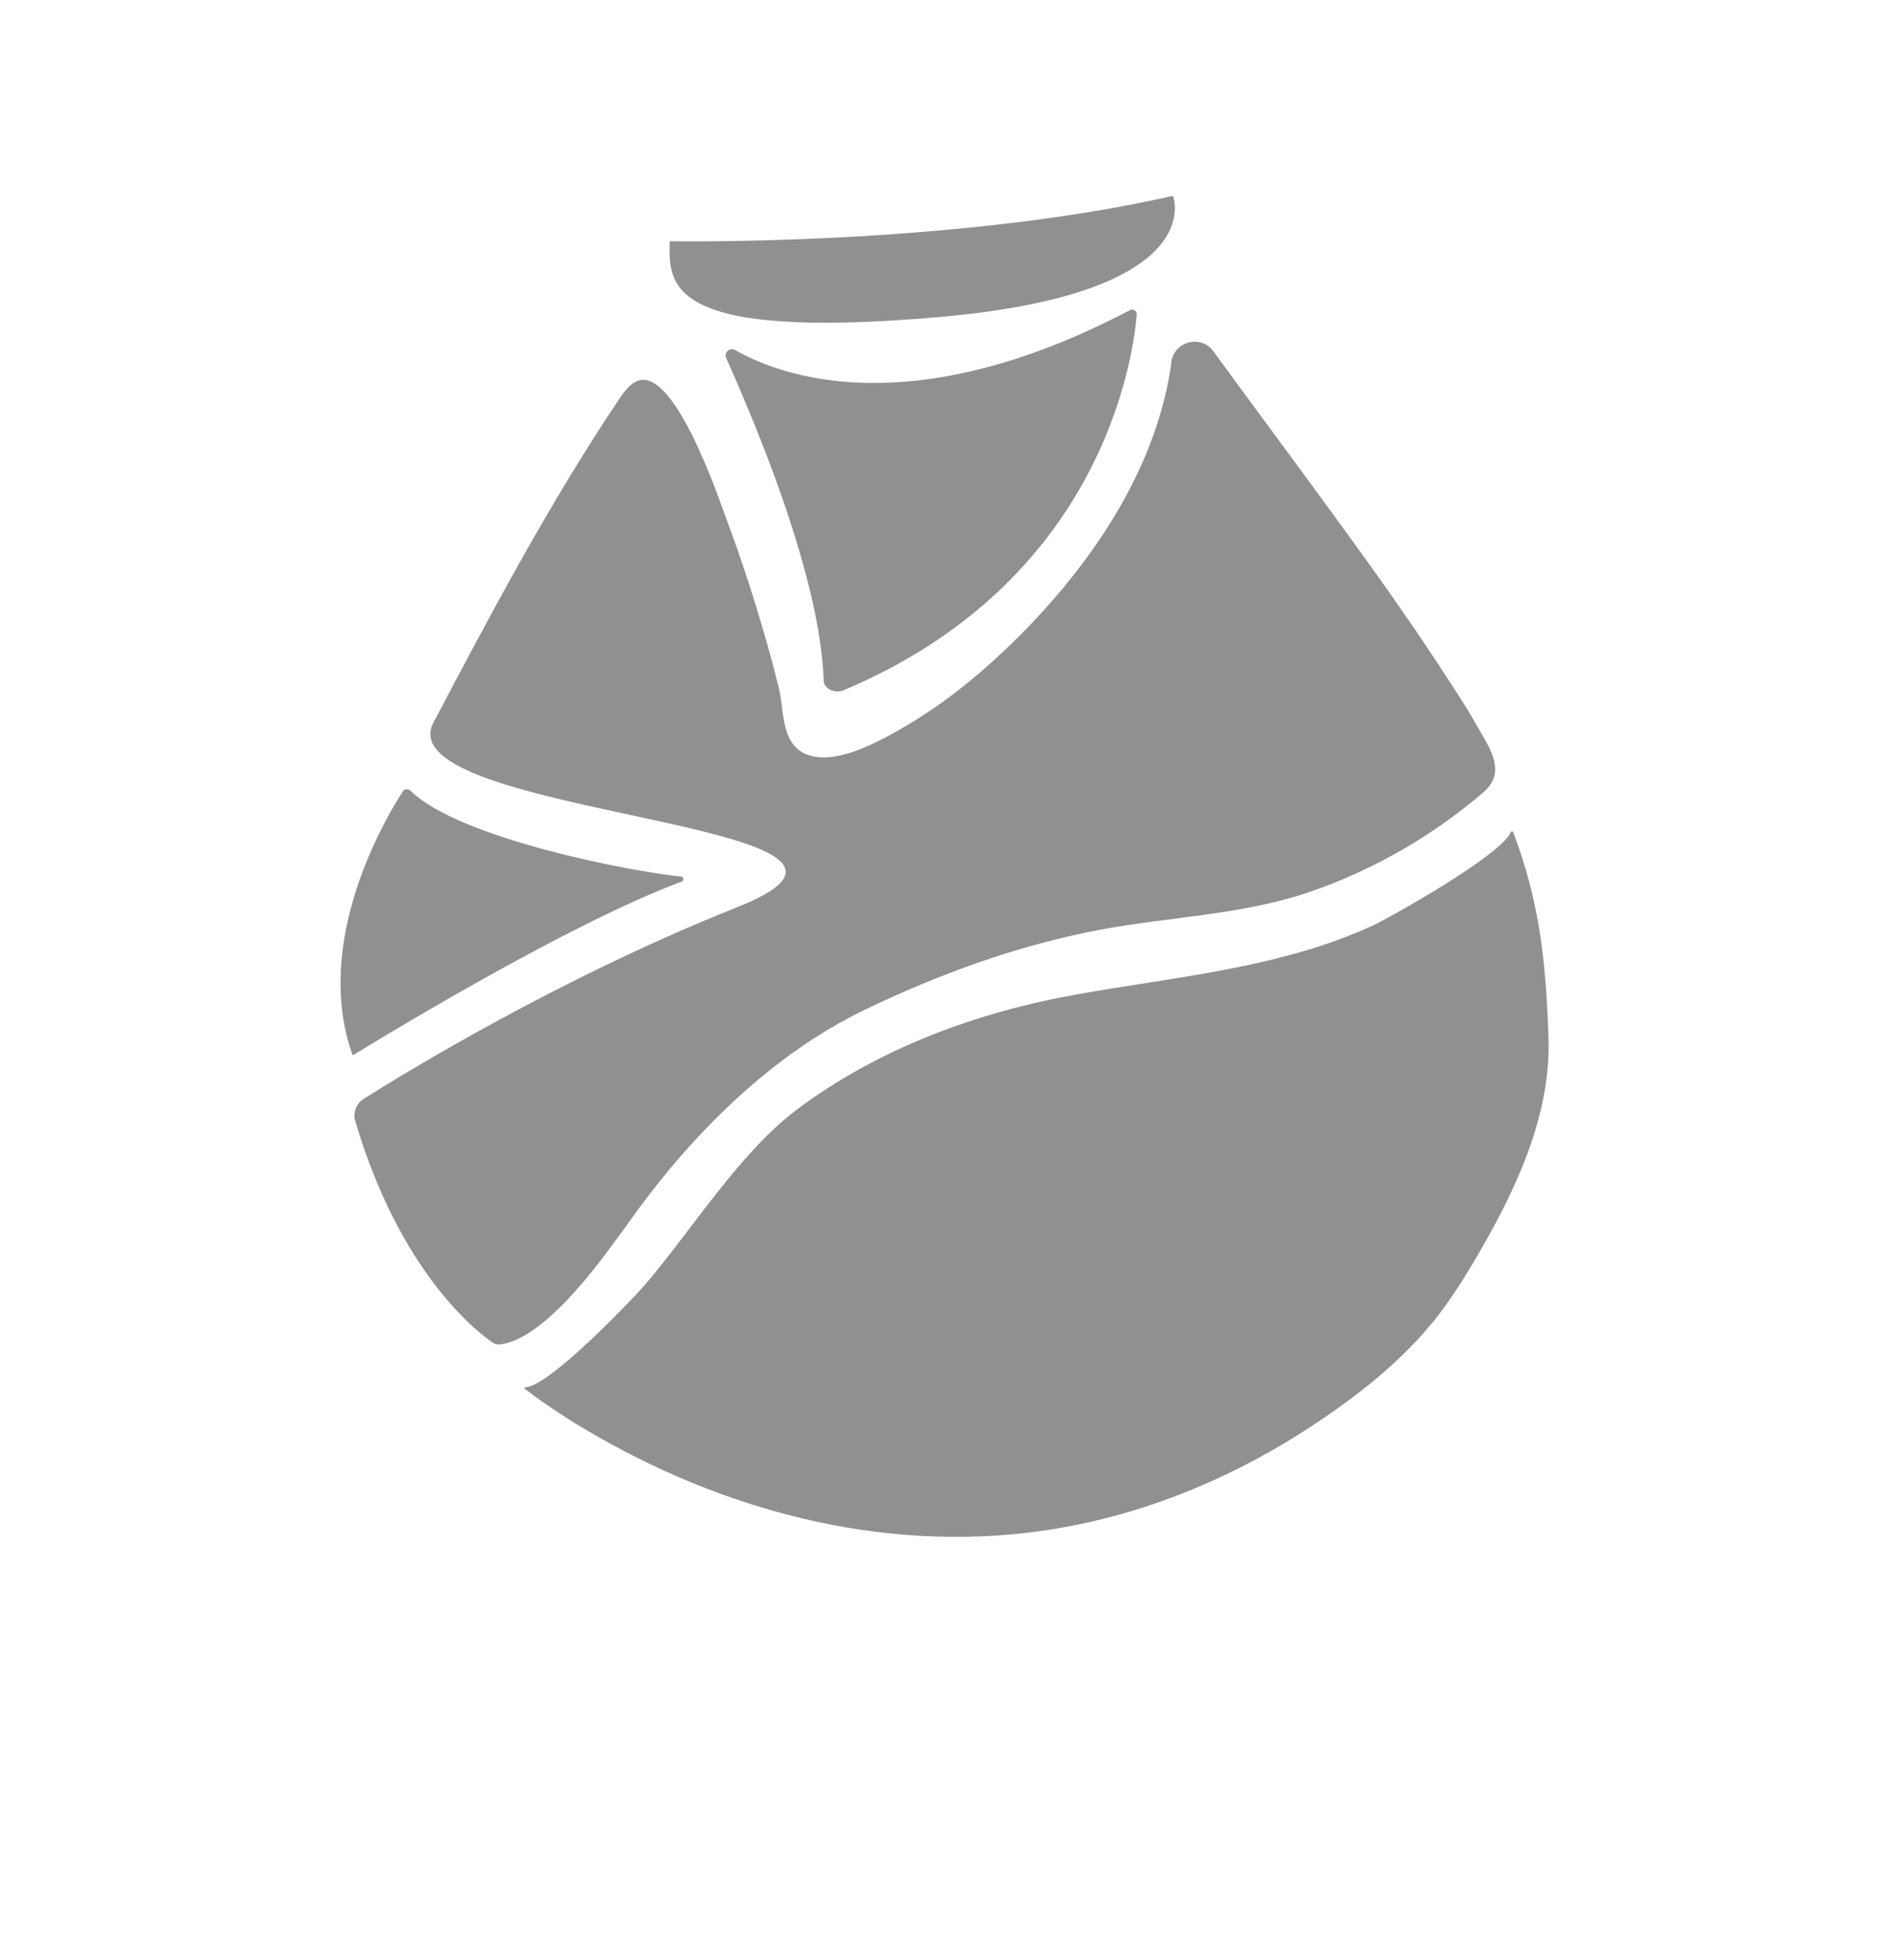 <?xml version="1.0" encoding="UTF-8"?>
<svg id="_圖層_1" data-name="圖層 1" xmlns="http://www.w3.org/2000/svg" viewBox="0 0 148.24 153.8">
  <defs>
    <style>
      .cls-1 {
        fill: #909090;
      }
    </style>
  </defs>
  <path class="cls-1" d="m52.56,18.93s22.02.41,39.49-3.56c0,0,3.02,7.64-18.35,9.51-21.36,1.87-21.26-2.49-21.14-5.95Z"/>
  <path class="cls-1" d="m57.67,27.46c3.53,2.02,13.79,5.92,31-3.12.26-.14.56.06.54.35-.3,3.54-2.79,20.99-23.06,29.5-.51.21-1.49-.03-1.51-.79-.09-2.43-.64-9.56-7.65-25.3-.19-.43.27-.87.69-.63Z"/>
  <path class="cls-1" d="m91.91,28.44c.22-1.66,2.34-2.22,3.32-.86,2.98,4.09,6.01,8.15,8.99,12.24,3.12,4.27,6.22,8.56,9.1,13,.86,1.33,1.76,2.65,2.53,4.05.62,1.12,1.75,2.64,1.43,3.99-.13.57-.53,1.04-.98,1.41-3.93,3.35-8.48,5.97-13.36,7.67-5.39,1.88-11.08,1.98-16.65,3.03-6.44,1.22-12.61,3.47-18.5,6.31-10.86,5.25-17.76,15.75-18.89,17.26s-6,8.67-9.75,8.97c-.15.01-.29-.03-.42-.11-1.21-.77-7.36-5.51-10.86-17.46-.19-.65.11-1.35.68-1.71,3.4-2.15,15.52-9.55,29.31-15.04,16.79-6.68-27.78-7.03-23.84-14.5,4.52-8.57,9.16-17.33,14.57-25.37.34-.5.7-1.02,1.23-1.33,2.98-1.73,6.65,9.32,7.23,10.86,1.16,3.11,2.18,6.27,3.09,9.46.36,1.25.69,2.51,1,3.77.36,1.5.19,3.6,1.44,4.69.06.05.13.1.19.15,2.31,1.58,6.43-.84,8.44-2.02,3.14-1.86,5.98-4.22,8.57-6.78,5.75-5.71,10.82-13.06,12.08-21.23.02-.16.05-.31.07-.47Z"/>
  <path class="cls-1" d="m31.61,62.11c-1.37,2.11-7.1,11.76-3.96,20.64.01.04.05.06.09.04,1.1-.68,16.6-10.21,25.76-13.61.2-.07.17-.37-.05-.39-3.78-.37-17.37-2.95-21.23-6.73-.19-.18-.48-.17-.62.05Z"/>
  <path class="cls-1" d="m41.2,109c2.09,1.61,4.36,3.01,6.67,4.28,4.37,2.4,9.03,4.3,13.85,5.57,6.16,1.62,12.59,2.18,18.93,1.43,7.83-.92,15.29-3.84,21.89-8.11,3.41-2.21,6.68-4.7,9.36-7.77,1.45-1.66,2.69-3.57,3.81-5.47,3.14-5.31,6-11.26,5.81-17.44-.21-6.6-.83-11.02-2.77-16.18-.03-.09-.15-.09-.19,0-.83,1.87-9.6,6.75-10.74,7.28-7.2,3.35-15.41,4.04-23.22,5.43-7.86,1.39-15.63,4.23-22.06,9.05-4.52,3.39-8.31,9.55-11.98,13.82-.77.89-7.35,7.84-9.31,7.98-.08,0-.11.1-.05.15Z"/>
</svg>